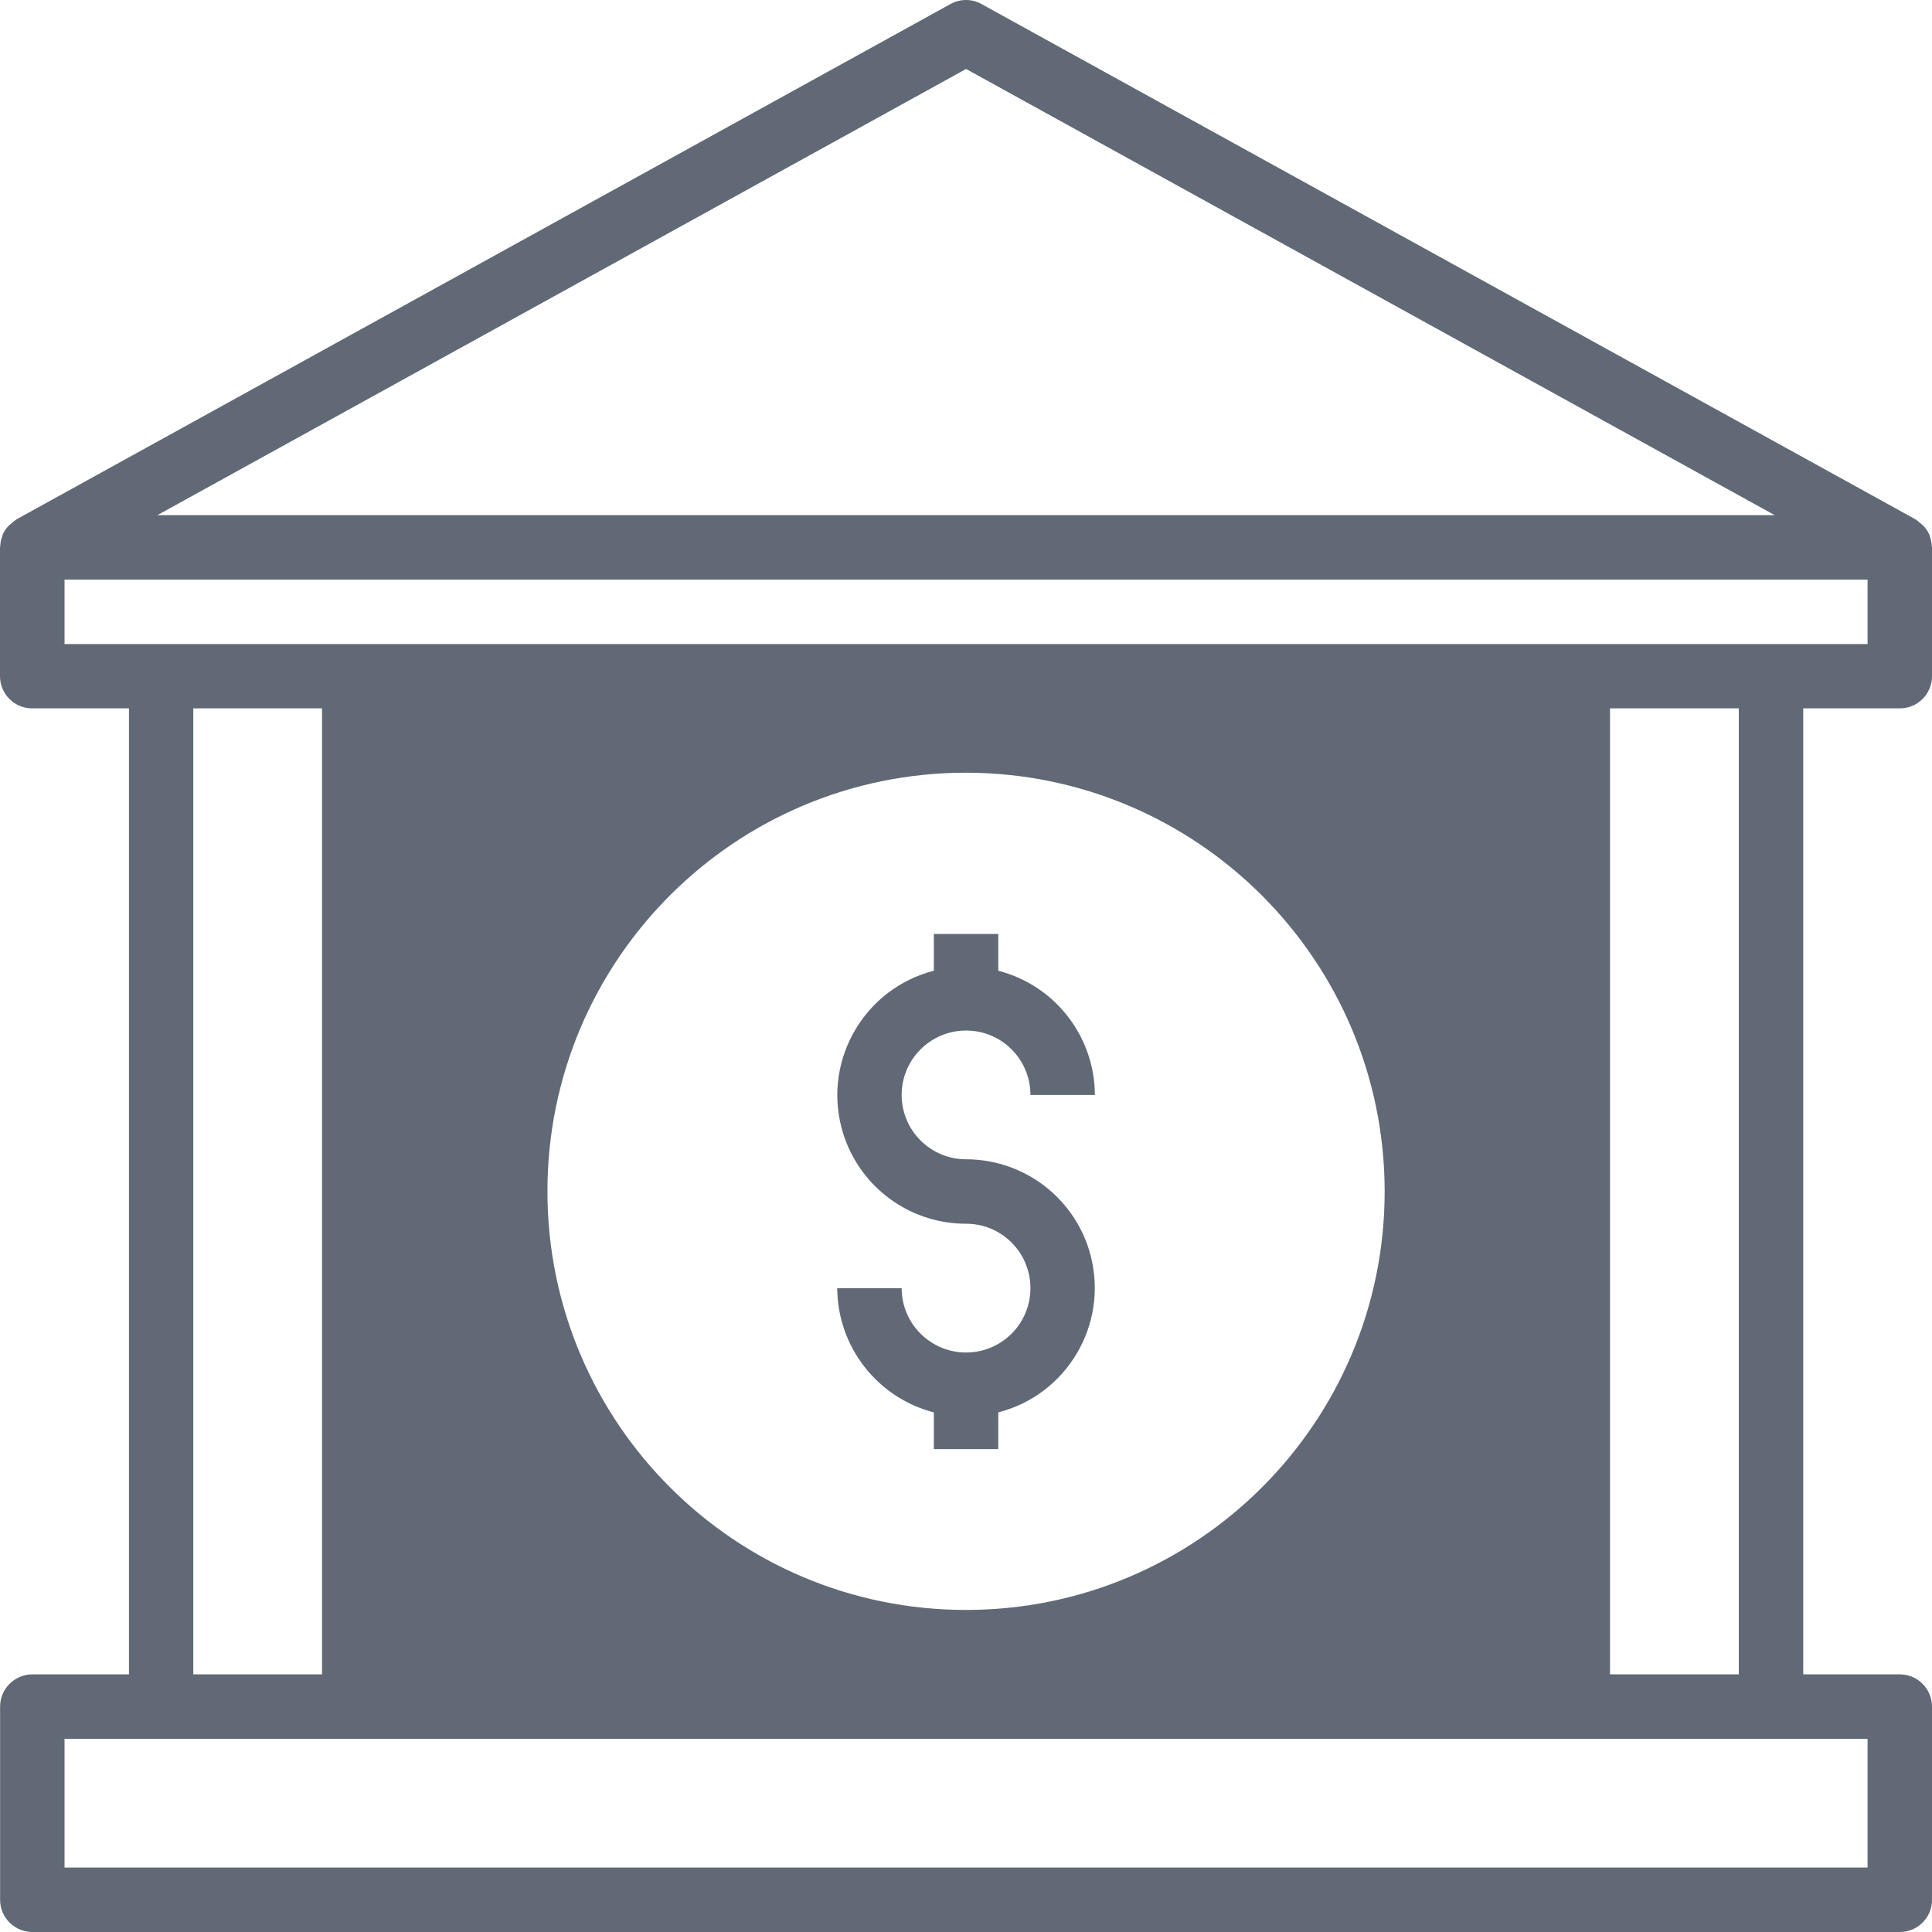 <svg width="20" height="20" viewBox="0 0 20 20" fill="none" xmlns="http://www.w3.org/2000/svg">
<path d="M10.001 12.001C9.633 12.001 9.334 11.703 9.334 11.335C9.334 10.966 9.633 10.668 10.001 10.668C10.369 10.668 10.667 10.966 10.667 11.335H11.334C11.332 10.729 10.921 10.2 10.334 10.049V9.668H9.667V10.049C8.956 10.232 8.527 10.957 8.71 11.669C8.862 12.258 9.393 12.669 10.001 12.668C10.369 12.668 10.667 12.966 10.667 13.335C10.667 13.703 10.369 14.001 10.001 14.001C9.633 14.001 9.334 13.703 9.334 13.335H8.667C8.67 13.941 9.081 14.469 9.667 14.621V15.001H10.334V14.621C11.046 14.438 11.474 13.712 11.291 13C11.139 12.412 10.608 12.001 10.001 12.001Z" fill="#606975"/>
<path fill-rule="evenodd" clip-rule="evenodd" d="M20 7C20 7.184 19.851 7.333 19.667 7.333H18.667V17.333H19.667C19.851 17.333 20 17.483 20 17.667V19.667C20 19.851 19.851 20 19.667 20H0.335C0.151 20 0.001 19.851 0.001 19.667V17.667C0.001 17.483 0.151 17.333 0.335 17.333H1.335V7.333H0.333C0.149 7.333 0 7.184 0 7V5.667C0 5.665 0.001 5.663 0.001 5.661C0.002 5.659 0.002 5.657 0.002 5.655C0.004 5.618 0.011 5.582 0.024 5.548C0.027 5.544 0.027 5.54 0.027 5.536C0.043 5.499 0.066 5.466 0.094 5.438C0.104 5.429 0.114 5.421 0.125 5.413C0.14 5.399 0.156 5.386 0.173 5.375L9.839 0.042C9.939 -0.014 10.061 -0.014 10.161 0.042L19.827 5.375C19.844 5.386 19.86 5.399 19.875 5.413C19.886 5.421 19.896 5.429 19.906 5.438C19.934 5.466 19.957 5.499 19.973 5.536C19.976 5.54 19.976 5.544 19.976 5.548C19.989 5.582 19.996 5.618 19.998 5.655C19.998 5.657 19.998 5.659 19.999 5.661C19.999 5.663 20 5.665 20 5.667V7ZM18.372 5.333L10.001 0.714L1.629 5.333H18.372ZM19.333 19.333V18H0.668V19.333H19.333ZM2.001 7.333V17.333H3.334V7.333H2.001ZM16.667 7.333V17.333H18V7.333H16.667ZM0.668 6V6.667H19.333V6H0.668ZM10 7.999C7.607 7.999 5.667 9.939 5.667 12.332C5.667 14.726 7.607 16.666 10 16.666C12.393 16.666 14.334 14.726 14.334 12.332C14.331 9.94 12.392 8.002 10 7.999Z" fill="#606975"/>
</svg>
